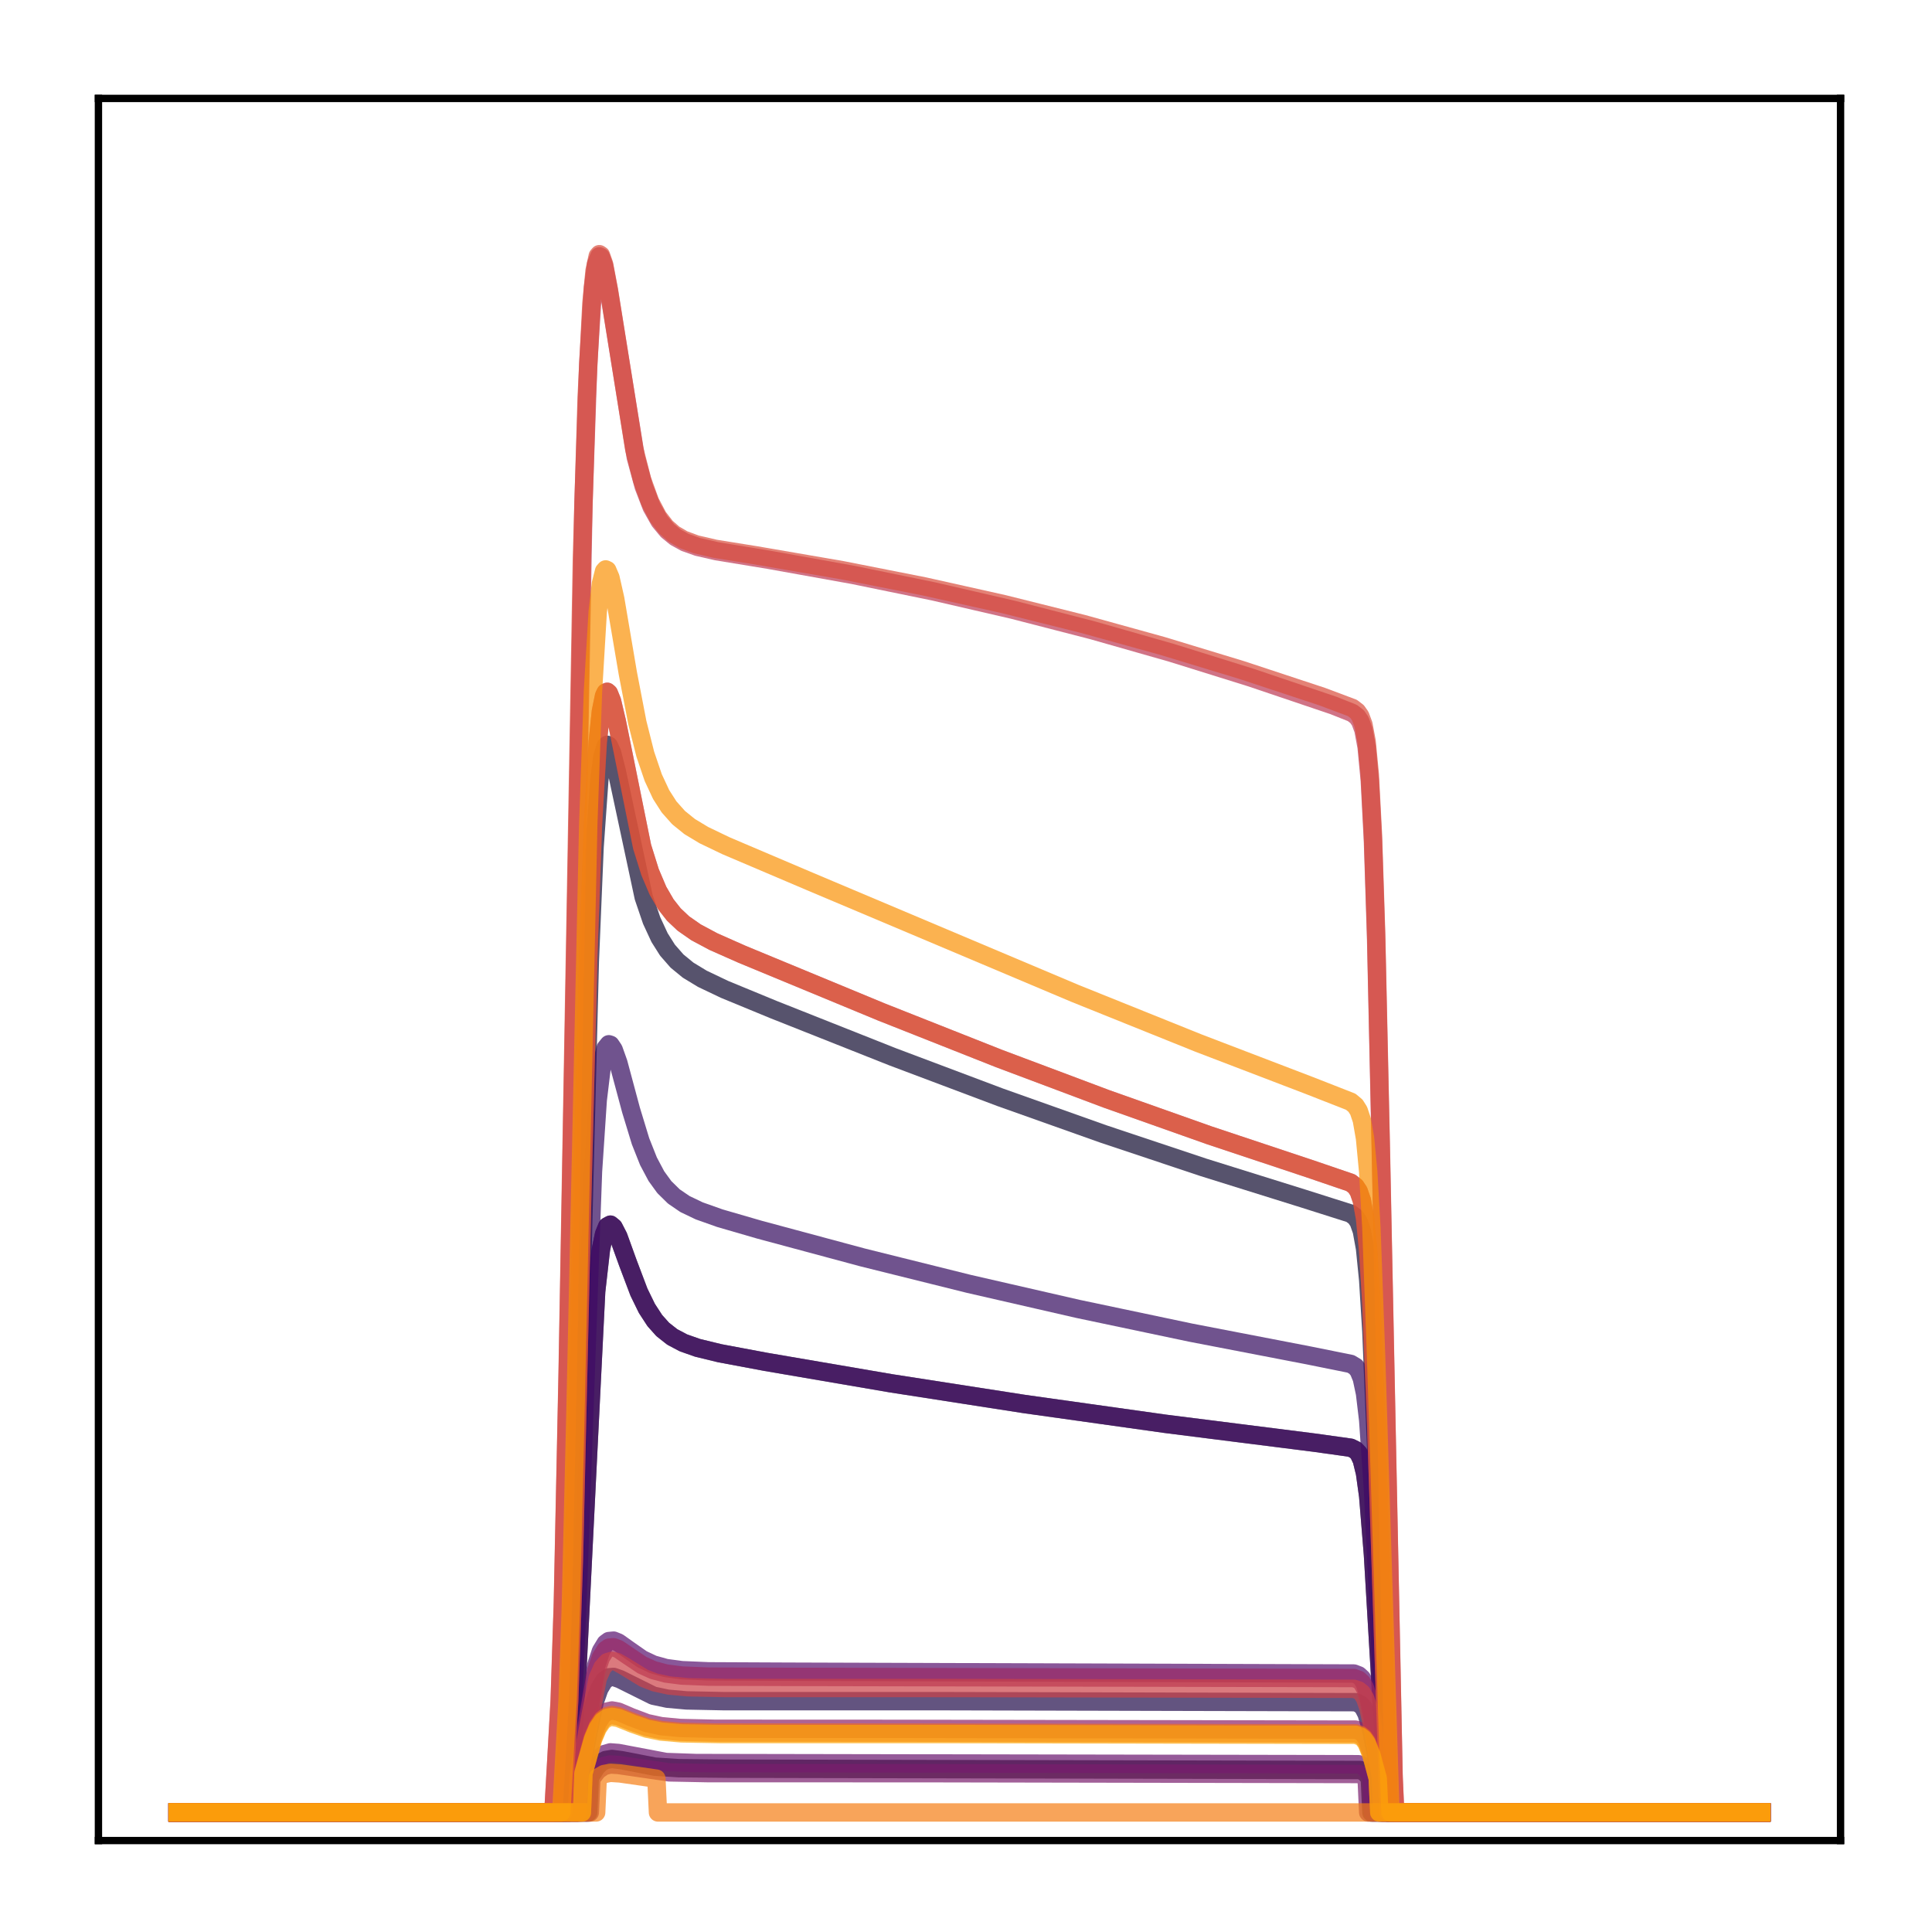 <?xml version="1.0" encoding="utf-8" standalone="no"?>
<!DOCTYPE svg PUBLIC "-//W3C//DTD SVG 1.1//EN"
  "http://www.w3.org/Graphics/SVG/1.1/DTD/svg11.dtd">
<!-- Created with matplotlib (http://matplotlib.org/) -->
<svg height="210pt" version="1.1" viewBox="0 0 210 210" width="210pt" xmlns="http://www.w3.org/2000/svg" xmlns:xlink="http://www.w3.org/1999/xlink">
 <defs>
  <style type="text/css">
*{stroke-linecap:butt;stroke-linejoin:round;}
  </style>
 </defs>
 <g id="figure_1">
  <g id="patch_1">
   <path d="M 0 210.76 
L 210.76 210.76 
L 210.76 0 
L 0 0 
z
" style="fill:#ffffff;"/>
  </g>
  <g id="axes_1">
   <g id="patch_2">
    <path d="M 10.7 200.06 
L 200.06 200.06 
L 200.06 10.7 
L 10.7 10.7 
z
" style="fill:#ffffff;"/>
   </g>
   <g id="matplotlib.axis_1"/>
   <g id="matplotlib.axis_2"/>
   <g id="line2d_1">
    <path clip-path="url(#p7e5d8787f6)" d="M 19.307 197.006 
L 63.938 197.006 
L 64.11 193.211 
L 64.799 192.102 
L 65.316 191.586 
L 65.833 191.305 
L 66.522 191.192 
L 67.556 191.324 
L 71.175 192.027 
L 73.76 192.193 
L 79.102 192.248 
L 147.856 192.392 
L 148.373 192.666 
L 148.89 193.273 
L 149.063 197.006 
L 191.453 197.006 
L 191.453 197.006 
" style="fill:none;opacity:0.7;stroke:#000004;stroke-linecap:square;stroke-width:2;"/>
   </g>
   <g id="line2d_2">
    <path clip-path="url(#p7e5d8787f6)" d="M 19.307 197.006 
L 61.87 197.006 
L 62.214 190.386 
L 62.731 182.043 
L 64.799 140.372 
L 65.316 135.826 
L 65.661 134.142 
L 66.005 133.304 
L 66.35 133.115 
L 66.695 133.4 
L 67.212 134.404 
L 68.246 137.264 
L 69.452 140.452 
L 70.313 142.215 
L 71.175 143.54 
L 72.037 144.505 
L 73.07 145.319 
L 74.277 145.958 
L 75.828 146.505 
L 78.24 147.091 
L 83.237 148.027 
L 96.85 150.358 
L 111.325 152.607 
L 126.661 154.761 
L 142.859 156.809 
L 146.822 157.363 
L 147.339 157.618 
L 147.684 157.987 
L 148.029 158.719 
L 148.373 160.128 
L 148.718 162.623 
L 149.235 168.971 
L 150.613 192.31 
L 150.786 197.006 
L 191.453 197.006 
L 191.453 197.006 
" style="fill:none;opacity:0.7;stroke:#050417;stroke-linecap:square;stroke-width:2;"/>
   </g>
   <g id="line2d_3">
    <path clip-path="url(#p7e5d8787f6)" d="M 19.307 197.006 
L 61.18 197.006 
L 61.525 191.611 
L 61.87 186.346 
L 62.214 177.806 
L 62.731 158.979 
L 64.11 104.496 
L 64.627 92.075 
L 65.144 84.768 
L 65.488 82.216 
L 65.833 81.093 
L 66.005 80.958 
L 66.178 81.053 
L 66.522 81.792 
L 67.039 83.825 
L 69.969 97.527 
L 70.83 100.053 
L 71.692 101.913 
L 72.553 103.276 
L 73.587 104.459 
L 74.794 105.45 
L 76.344 106.391 
L 78.757 107.541 
L 84.099 109.744 
L 97.023 114.87 
L 108.74 119.28 
L 119.941 123.259 
L 130.797 126.883 
L 141.653 130.274 
L 146.822 131.914 
L 147.339 132.307 
L 147.684 132.822 
L 148.029 133.804 
L 148.373 135.692 
L 148.718 139.125 
L 149.063 144.71 
L 149.58 157.198 
L 150.958 197.006 
L 191.453 197.006 
L 191.453 197.006 
" style="fill:none;opacity:0.7;stroke:#110a30;stroke-linecap:square;stroke-width:2;"/>
   </g>
   <g id="line2d_4">
    <path clip-path="url(#p7e5d8787f6)" d="M 19.307 197.006 
L 62.904 197.006 
L 63.076 192.741 
L 64.627 185.041 
L 65.144 183.555 
L 65.661 182.695 
L 66.178 182.318 
L 66.695 182.273 
L 67.384 182.514 
L 71.003 184.313 
L 72.553 184.641 
L 74.621 184.827 
L 78.585 184.907 
L 103.054 184.911 
L 147.339 185.019 
L 147.856 185.253 
L 148.201 185.621 
L 148.546 186.296 
L 149.063 188.101 
L 149.924 192.633 
L 150.096 197.006 
L 191.453 197.006 
L 191.453 197.006 
" style="fill:none;opacity:0.7;stroke:#210c4a;stroke-linecap:square;stroke-width:2;"/>
   </g>
   <g id="line2d_5">
    <path clip-path="url(#p7e5d8787f6)" d="M 19.307 197.006 
L 61.525 197.006 
L 61.87 191.709 
L 62.214 186.912 
L 62.731 175.125 
L 64.455 127.325 
L 64.971 119.555 
L 65.488 115.267 
L 65.833 113.932 
L 66.178 113.509 
L 66.35 113.565 
L 66.695 114.078 
L 67.212 115.528 
L 68.59 120.658 
L 69.624 124.05 
L 70.486 126.221 
L 71.347 127.843 
L 72.209 129.031 
L 73.243 130.048 
L 74.449 130.872 
L 76 131.615 
L 78.24 132.41 
L 82.548 133.66 
L 93.749 136.674 
L 105.294 139.547 
L 117.184 142.274 
L 129.418 144.851 
L 142.17 147.312 
L 146.822 148.251 
L 147.339 148.561 
L 147.684 148.994 
L 148.029 149.839 
L 148.373 151.463 
L 148.718 154.364 
L 149.235 161.886 
L 150.269 183.839 
L 150.613 190.569 
L 150.786 197.006 
L 191.453 197.006 
L 191.453 197.006 
" style="fill:none;opacity:0.7;stroke:#340a5f;stroke-linecap:square;stroke-width:2;"/>
   </g>
   <g id="line2d_6">
    <path clip-path="url(#p7e5d8787f6)" d="M 19.307 197.006 
L 61.87 197.006 
L 62.214 190.386 
L 62.731 182.043 
L 64.799 140.372 
L 65.316 135.826 
L 65.661 134.142 
L 66.005 133.304 
L 66.35 133.115 
L 66.695 133.4 
L 67.212 134.404 
L 68.246 137.264 
L 69.452 140.452 
L 70.313 142.215 
L 71.175 143.54 
L 72.037 144.505 
L 73.07 145.319 
L 74.277 145.958 
L 75.828 146.505 
L 78.24 147.091 
L 83.237 148.027 
L 96.85 150.358 
L 111.325 152.607 
L 126.661 154.761 
L 142.859 156.809 
L 146.822 157.363 
L 147.339 157.618 
L 147.684 157.987 
L 148.029 158.719 
L 148.373 160.128 
L 148.718 162.623 
L 149.235 168.971 
L 150.613 192.31 
L 150.786 197.006 
L 191.453 197.006 
L 191.453 197.006 
" style="fill:none;opacity:0.7;stroke:#450a69;stroke-linecap:square;stroke-width:2;"/>
   </g>
   <g id="line2d_7">
    <path clip-path="url(#p7e5d8787f6)" d="M 19.307 197.006 
L 62.731 197.006 
L 62.904 192.582 
L 64.799 181.063 
L 65.316 179.48 
L 65.833 178.63 
L 66.178 178.378 
L 66.695 178.329 
L 67.212 178.536 
L 68.246 179.272 
L 69.796 180.355 
L 71.003 180.923 
L 72.381 181.308 
L 74.104 181.541 
L 77.034 181.667 
L 85.477 181.706 
L 147.167 181.905 
L 147.684 182.104 
L 148.029 182.425 
L 148.373 183.047 
L 148.718 184.128 
L 149.235 186.763 
L 150.096 192.591 
L 150.269 197.006 
L 191.453 197.006 
L 191.453 197.006 
" style="fill:none;opacity:0.7;stroke:#57106e;stroke-linecap:square;stroke-width:2;"/>
   </g>
   <g id="line2d_8">
    <path clip-path="url(#p7e5d8787f6)" d="M 19.307 197.006 
L 63.765 197.006 
L 63.938 193.119 
L 64.627 191.747 
L 65.144 191.07 
L 65.661 190.674 
L 66.35 190.476 
L 67.212 190.542 
L 72.381 191.521 
L 75.655 191.635 
L 86.339 191.655 
L 147.684 191.765 
L 148.201 191.986 
L 148.718 192.525 
L 149.063 193.125 
L 149.235 197.006 
L 191.453 197.006 
L 191.453 197.006 
" style="fill:none;opacity:0.7;stroke:#69166e;stroke-linecap:square;stroke-width:2;"/>
   </g>
   <g id="line2d_9">
    <path clip-path="url(#p7e5d8787f6)" d="M 19.307 197.006 
L 64.11 197.006 
L 64.282 193.316 
L 64.971 192.425 
L 65.661 191.952 
L 66.35 191.792 
L 67.212 191.844 
L 72.726 192.648 
L 76.861 192.73 
L 100.814 192.737 
L 147.684 192.826 
L 148.201 193.005 
L 148.546 193.257 
L 148.718 197.006 
L 191.453 197.006 
L 191.453 197.006 
" style="fill:none;opacity:0.7;stroke:#7a1d6d;stroke-linecap:square;stroke-width:2;"/>
   </g>
   <g id="line2d_10">
    <path clip-path="url(#p7e5d8787f6)" d="M 19.307 197.006 
L 63.076 197.006 
L 63.248 193.175 
L 64.455 188.536 
L 64.971 187.234 
L 65.488 186.431 
L 66.005 186.032 
L 66.522 185.922 
L 67.212 186.05 
L 68.59 186.641 
L 70.313 187.292 
L 71.864 187.626 
L 73.932 187.825 
L 77.723 187.912 
L 96.85 187.92 
L 147.339 188.003 
L 147.856 188.183 
L 148.201 188.465 
L 148.546 188.982 
L 149.063 190.356 
L 149.752 193.06 
L 149.924 197.006 
L 191.453 197.006 
L 191.453 197.006 
" style="fill:none;opacity:0.7;stroke:#8c2369;stroke-linecap:square;stroke-width:2;"/>
   </g>
   <g id="line2d_11">
    <path clip-path="url(#p7e5d8787f6)" d="M 19.307 197.006 
L 62.731 197.006 
L 62.904 192.767 
L 64.799 181.686 
L 65.316 180.16 
L 65.833 179.34 
L 66.178 179.096 
L 66.695 179.047 
L 67.212 179.245 
L 68.246 179.951 
L 69.796 180.99 
L 71.003 181.535 
L 72.381 181.903 
L 74.104 182.125 
L 77.034 182.244 
L 85.822 182.271 
L 147.167 182.395 
L 147.684 182.587 
L 148.029 182.899 
L 148.373 183.502 
L 148.718 184.551 
L 149.235 187.104 
L 150.096 192.745 
L 150.269 197.006 
L 191.453 197.006 
L 191.453 197.006 
" style="fill:none;opacity:0.7;stroke:#9b2964;stroke-linecap:square;stroke-width:2;"/>
   </g>
   <g id="line2d_12">
    <path clip-path="url(#p7e5d8787f6)" d="M 19.307 197.006 
L 61.18 197.006 
L 61.525 190.799 
L 61.87 184.878 
L 62.387 169.393 
L 63.248 131.652 
L 63.938 104.072 
L 64.455 89.598 
L 64.971 80.675 
L 65.316 77.332 
L 65.661 75.631 
L 65.833 75.278 
L 66.005 75.197 
L 66.178 75.348 
L 66.522 76.199 
L 67.039 78.393 
L 69.796 92.034 
L 70.658 94.789 
L 71.52 96.82 
L 72.381 98.304 
L 73.243 99.401 
L 74.277 100.377 
L 75.655 101.338 
L 77.551 102.35 
L 80.652 103.724 
L 95.816 110.001 
L 108.568 115.048 
L 120.285 119.449 
L 131.486 123.417 
L 142.342 127.031 
L 146.822 128.561 
L 147.339 128.967 
L 147.684 129.494 
L 148.029 130.493 
L 148.373 132.414 
L 148.718 135.921 
L 149.063 141.665 
L 149.58 154.637 
L 150.958 197.006 
L 191.453 197.006 
L 191.453 197.006 
" style="fill:none;opacity:0.7;stroke:#ad305d;stroke-linecap:square;stroke-width:2;"/>
   </g>
   <g id="line2d_13">
    <path clip-path="url(#p7e5d8787f6)" d="M 19.307 197.006 
L 60.147 197.006 
L 60.491 191.086 
L 60.836 185.02 
L 61.18 174.635 
L 61.697 149.914 
L 63.421 54.659 
L 63.938 39.572 
L 64.455 31.279 
L 64.799 28.693 
L 65.144 27.859 
L 65.316 27.951 
L 65.661 28.9 
L 66.178 31.605 
L 69.107 49.707 
L 69.969 52.876 
L 70.83 55.107 
L 71.692 56.636 
L 72.553 57.675 
L 73.415 58.381 
L 74.449 58.951 
L 75.828 59.441 
L 77.895 59.914 
L 83.582 60.847 
L 92.715 62.488 
L 101.503 64.29 
L 110.119 66.282 
L 118.735 68.504 
L 127.351 70.96 
L 135.966 73.647 
L 144.927 76.675 
L 146.995 77.497 
L 147.512 77.897 
L 147.856 78.396 
L 148.201 79.338 
L 148.546 81.203 
L 148.89 84.842 
L 149.235 91.461 
L 149.58 102.13 
L 150.096 125.563 
L 151.475 193.275 
L 151.647 197.006 
L 191.453 197.006 
L 191.453 197.006 
" style="fill:none;opacity:0.7;stroke:#bd3853;stroke-linecap:square;stroke-width:2;"/>
   </g>
   <g id="line2d_14">
    <path clip-path="url(#p7e5d8787f6)" d="M 19.307 197.006 
L 62.731 197.006 
L 62.904 193.147 
L 64.971 182.425 
L 65.488 181.252 
L 66.005 180.675 
L 66.522 180.522 
L 67.039 180.64 
L 67.901 181.13 
L 69.969 182.402 
L 71.175 182.871 
L 72.726 183.209 
L 74.794 183.399 
L 78.757 183.479 
L 103.743 183.484 
L 147.167 183.564 
L 147.684 183.742 
L 148.029 184.031 
L 148.373 184.591 
L 148.718 185.563 
L 149.235 187.922 
L 150.096 193.118 
L 150.269 197.006 
L 191.453 197.006 
L 191.453 197.006 
" style="fill:none;opacity:0.7;stroke:#cc4248;stroke-linecap:square;stroke-width:2;"/>
   </g>
   <g id="line2d_15">
    <path clip-path="url(#p7e5d8787f6)" d="M 19.307 197.006 
L 60.147 197.006 
L 60.491 190.914 
L 60.836 184.703 
L 61.18 174.124 
L 61.697 149.123 
L 63.248 60.705 
L 63.765 43.234 
L 64.282 32.996 
L 64.627 29.421 
L 64.971 27.833 
L 65.144 27.629 
L 65.316 27.743 
L 65.661 28.725 
L 66.178 31.459 
L 68.935 48.785 
L 69.796 52.154 
L 70.658 54.54 
L 71.52 56.181 
L 72.381 57.295 
L 73.243 58.051 
L 74.277 58.656 
L 75.655 59.168 
L 77.723 59.649 
L 82.203 60.369 
L 91.508 61.971 
L 100.469 63.739 
L 109.085 65.663 
L 117.701 67.816 
L 126.317 70.202 
L 134.932 72.82 
L 143.721 75.722 
L 146.995 76.95 
L 147.512 77.345 
L 147.856 77.836 
L 148.201 78.764 
L 148.546 80.602 
L 148.89 84.195 
L 149.235 90.747 
L 149.58 101.35 
L 150.096 124.758 
L 151.475 192.918 
L 151.647 197.006 
L 191.453 197.006 
L 191.453 197.006 
" style="fill:none;opacity:0.7;stroke:#d94d3d;stroke-linecap:square;stroke-width:2;"/>
   </g>
   <g id="line2d_16">
    <path clip-path="url(#p7e5d8787f6)" d="M 19.307 197.006 
L 61.18 197.006 
L 61.525 190.799 
L 61.87 184.878 
L 62.387 169.393 
L 63.248 131.652 
L 63.938 104.072 
L 64.455 89.598 
L 64.971 80.675 
L 65.316 77.332 
L 65.661 75.631 
L 65.833 75.278 
L 66.005 75.197 
L 66.178 75.348 
L 66.522 76.199 
L 67.039 78.393 
L 69.796 92.034 
L 70.658 94.789 
L 71.52 96.82 
L 72.381 98.304 
L 73.243 99.401 
L 74.277 100.377 
L 75.655 101.338 
L 77.551 102.35 
L 80.652 103.724 
L 95.816 110.001 
L 108.568 115.048 
L 120.285 119.449 
L 131.486 123.417 
L 142.342 127.031 
L 146.822 128.561 
L 147.339 128.967 
L 147.684 129.494 
L 148.029 130.493 
L 148.373 132.414 
L 148.718 135.921 
L 149.063 141.665 
L 149.58 154.637 
L 150.958 197.006 
L 191.453 197.006 
L 191.453 197.006 
" style="fill:none;opacity:0.7;stroke:#e55c30;stroke-linecap:square;stroke-width:2;"/>
   </g>
   <g id="line2d_17">
    <path clip-path="url(#p7e5d8787f6)" d="M 19.307 197.006 
L 63.248 197.006 
L 63.421 192.675 
L 64.455 188.922 
L 64.971 187.677 
L 65.488 186.908 
L 66.005 186.526 
L 66.522 186.421 
L 67.212 186.542 
L 68.59 187.107 
L 70.313 187.729 
L 71.864 188.049 
L 73.932 188.239 
L 77.723 188.322 
L 97.712 188.33 
L 147.339 188.409 
L 147.856 188.582 
L 148.201 188.852 
L 148.546 189.347 
L 149.063 190.661 
L 149.752 193.246 
L 149.924 197.006 
L 191.453 197.006 
L 191.453 197.006 
" style="fill:none;opacity:0.7;stroke:#ef6c23;stroke-linecap:square;stroke-width:2;"/>
   </g>
   <g id="line2d_18">
    <path clip-path="url(#p7e5d8787f6)" d="M 19.307 197.006 
L 64.799 197.006 
L 64.971 193.224 
L 65.661 192.83 
L 66.35 192.697 
L 67.384 192.763 
L 71.347 193.329 
L 71.52 197.006 
L 191.453 197.006 
L 191.453 197.006 
" style="fill:none;opacity:0.7;stroke:#f67e14;stroke-linecap:square;stroke-width:2;"/>
   </g>
   <g id="line2d_19">
    <path clip-path="url(#p7e5d8787f6)" d="M 19.307 197.006 
L 61.008 197.006 
L 61.353 190.804 
L 61.697 184.752 
L 62.042 174.91 
L 62.559 153.129 
L 63.938 89.679 
L 64.455 75.116 
L 64.971 66.498 
L 65.316 63.456 
L 65.661 62.083 
L 65.833 61.894 
L 66.005 61.975 
L 66.35 62.78 
L 66.867 65.073 
L 68.246 73.2 
L 69.279 78.561 
L 70.141 81.979 
L 71.003 84.519 
L 71.864 86.366 
L 72.726 87.709 
L 73.76 88.871 
L 74.966 89.846 
L 76.517 90.78 
L 78.929 91.937 
L 88.062 95.824 
L 116.839 107.973 
L 130.28 113.382 
L 142.342 117.999 
L 146.822 119.754 
L 147.339 120.187 
L 147.684 120.732 
L 148.029 121.757 
L 148.373 123.728 
L 148.718 127.367 
L 149.063 133.44 
L 149.58 147.548 
L 151.13 197.006 
L 191.453 197.006 
L 191.453 197.006 
" style="fill:none;opacity:0.7;stroke:#fa9207;stroke-linecap:square;stroke-width:2;"/>
   </g>
   <g id="line2d_20">
    <path clip-path="url(#p7e5d8787f6)" d="M 19.307 197.006 
L 63.248 197.006 
L 63.421 192.758 
L 64.455 189.072 
L 64.971 187.85 
L 65.488 187.094 
L 66.005 186.719 
L 66.522 186.615 
L 67.212 186.734 
L 68.762 187.361 
L 70.313 187.9 
L 71.864 188.214 
L 74.104 188.409 
L 78.24 188.485 
L 105.466 188.49 
L 147.339 188.568 
L 147.856 188.737 
L 148.201 189.003 
L 148.546 189.489 
L 149.063 190.78 
L 149.752 193.318 
L 149.924 197.006 
L 191.453 197.006 
L 191.453 197.006 
" style="fill:none;opacity:0.7;stroke:#fca50a;stroke-linecap:square;stroke-width:2;"/>
   </g>
   <g id="patch_3">
    <path d="M 10.7 200.06 
L 10.7 10.7 
" style="fill:none;stroke:#000000;stroke-linecap:square;stroke-linejoin:miter;stroke-width:0.8;"/>
   </g>
   <g id="patch_4">
    <path d="M 200.06 200.06 
L 200.06 10.7 
" style="fill:none;stroke:#000000;stroke-linecap:square;stroke-linejoin:miter;stroke-width:0.8;"/>
   </g>
   <g id="patch_5">
    <path d="M 10.7 200.06 
L 200.06 200.06 
" style="fill:none;stroke:#000000;stroke-linecap:square;stroke-linejoin:miter;stroke-width:0.8;"/>
   </g>
   <g id="patch_6">
    <path d="M 10.7 10.7 
L 200.06 10.7 
" style="fill:none;stroke:#000000;stroke-linecap:square;stroke-linejoin:miter;stroke-width:0.8;"/>
   </g>
  </g>
 </g>
 <defs>
  <clipPath id="p7e5d8787f6">
   <rect height="189.36" width="189.36" x="10.7" y="10.7"/>
  </clipPath>
 </defs>
</svg>

